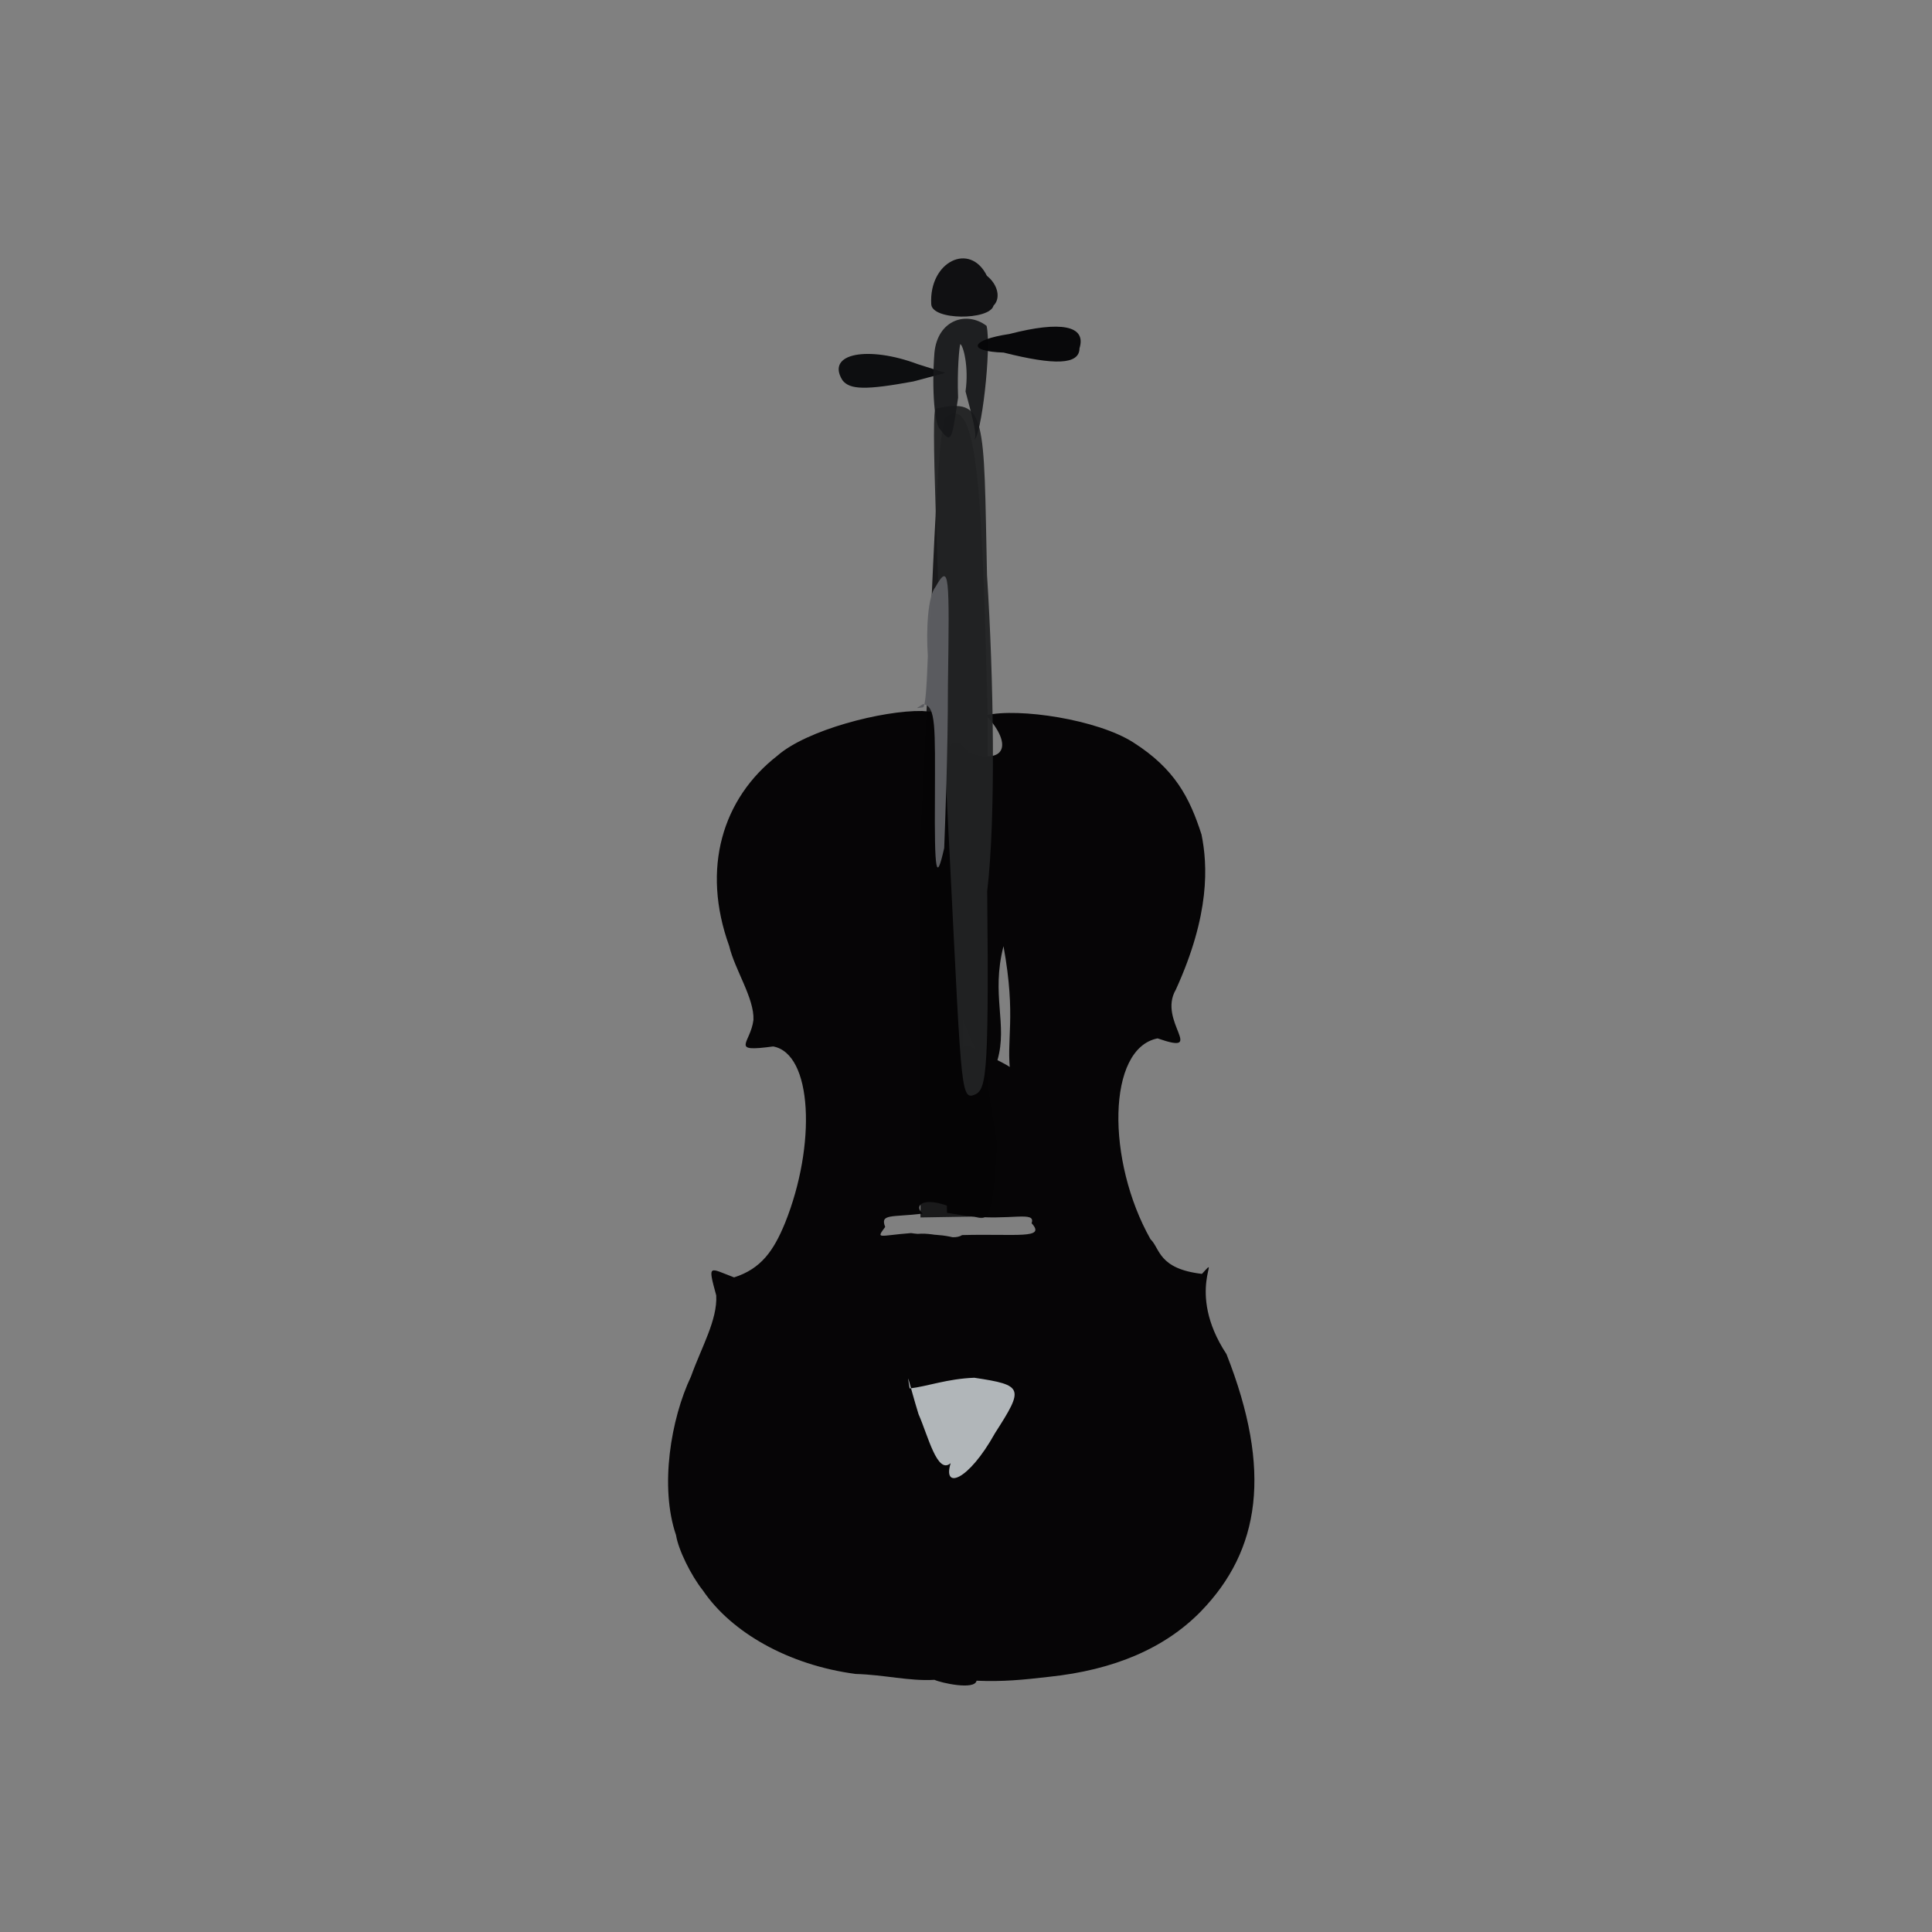 <?xml version="1.0" ?>
<svg xmlns="http://www.w3.org/2000/svg" version="1.1" width="224" height="224">
  <rect width="100%" height="100%" fill="#808080" stroke="none"/>
  <defs/>
  <g>
    <path d="M 106.629 98.471 C 107.98 73.846 108.46 51.89 109.539 48.473 C 113.569 44.946 113.839 58.637 114.513 82.491 C 114.494 104.915 114.61 123.166 114.589 123.647 C 114.154 123.849 114.827 128.009 115.624 132.573 C 115.108 141.326 114.666 141.594 112.949 141.05 L 106.724 141.154 L 106.629 98.471" stroke-width="1.0" fill="rgb(19, 19, 20)" opacity="0.933"/>
    <path d="M 110.176 169.618 C 109 168.843 107.507 164.957 108.087 164.25 C 108.352 163.947 107.972 163.485 107.361 163.18 C 105.948 162.571 106.087 161.487 107.749 161.017 C 108.529 160.808 109.21 160.89 109.152 161.197 C 109.15 161.426 109.5 162.736 110.036 164.111 C 110.922 166.509 112.224 167.257 112.174 165.316 C 112.009 164.553 112.667 164.273 113.777 164.262 C 115.507 164.24 116.778 162.621 115.461 162.146 C 113.955 161.742 114.505 160.758 116.049 161.071 C 117.495 161.44 117.496 161.501 116.137 164.83 C 114.458 167.962 112.7 170.319 111.634 170.356 C 111.358 170.163 110.757 169.862 110.176 169.618" stroke-width="1.0" fill="rgb(251, 254, 255)" opacity="0.912"/>
    <path d="M 97.672 44.081 C 95.716 40.934 100.68 40.071 106.409 42.221 L 109.61 43.235 L 105.885 44.228 C 100.38 45.239 98.521 45.196 97.672 44.081" stroke-width="1.0" fill="rgb(9, 10, 12)" opacity="0.959"/>
    <path d="M 108.35 194.763 C 105.405 194.934 102.56 194.176 99.21 194.082 C 91.378 193.048 84.783 189.238 81.504 184.408 C 80.117 182.667 78.64 179.667 78.383 177.993 C 76.464 172.403 77.777 164.514 80.11 159.603 C 81.328 156.196 83.191 153.049 83.042 150.199 C 82.029 146.462 82.193 147.004 85.112 148.104 C 88.237 147.106 89.692 145.034 91.025 141.782 C 94.647 132.765 94.216 122.149 89.638 121.327 C 84.529 122.019 87.007 121.013 87.357 118.256 C 87.466 115.736 85.198 112.444 84.546 109.689 C 81.282 100.661 83.78 92.56 90.115 87.632 C 93.531 84.608 102.375 82.354 106.901 82.434 L 109.191 82.604 L 110.331 87.24 C 111.738 89.294 112.14 92.307 112.436 95.265 C 112.149 96.42 111.817 107.664 111.648 120.546 C 111.327 131.164 111.406 141.036 111.455 140.476 C 107.102 138.358 105.846 139.746 106.978 140.713 C 103.35 141.144 102.014 140.701 102.631 142.255 C 101.532 143.734 101.872 143.252 105.634 142.967 C 107.472 143.266 109.399 142.894 111.808 143.892 C 109.076 146.676 108.34 145.946 106.018 143.109 C 108.213 142.729 110.394 143.949 111.549 143.198 C 117.83 143.03 121.33 143.694 119.606 141.823 C 120.132 140.328 117.157 141.567 112.053 140.979 L 109.796 140.617 L 109.646 132.852 C 109.909 123.088 110.004 121.826 112.22 121.172 C 116.914 123.64 117.994 123.789 117.168 124.623 C 116.6 120.466 117.864 118.062 116.348 109.7 C 114.884 115.387 116.854 118.739 115.645 122.925 C 116.118 123.051 115.008 123.798 114.733 123.546 C 112.74 121.683 111.704 119.88 109.325 108.694 C 108.765 88.977 109.295 83.194 112.367 87.277 C 116.302 88.641 117.62 86.539 114.332 82.929 C 118.099 82.039 127.262 83.417 131.415 86.09 C 136.215 89.146 137.93 92.481 139.305 96.754 C 140.022 100.286 140.311 106.01 136.326 114.745 C 134.169 118.423 139.98 122.399 134.215 120.392 C 128.33 121.544 128.265 134.601 133.392 143.679 C 134.511 144.739 134.271 147.103 139.355 147.696 C 141.808 145.028 137.314 149.598 142.2 156.998 C 147.536 170.539 146.093 179.749 139.24 186.821 C 135.09 191.073 129.213 193.618 121.612 194.415 C 118.655 194.754 116.299 195.001 113.225 194.865 C 113.009 196.0 109.044 195.1 108.35 194.763" stroke-width="0.0" fill="rgb(6, 5, 6)" opacity="0.992"/>
    <path d="M 110.222 169.642 C 108.664 171.01 107.599 166.448 106.496 163.961 C 105.414 160.435 105.046 158.478 105.469 160.98 C 107.553 160.739 109.81 159.859 112.959 159.739 C 118.702 160.595 118.716 160.939 115.372 166.147 C 112.234 171.788 109.266 172.716 110.222 169.642" stroke-width="1.0" fill="rgb(184, 189, 192)" opacity="0.961"/>
    <path d="M 109.489 87.14 C 108.76 65.57 107.855 47.217 108.519 47.378 C 114.457 46.064 114.041 48.27 114.437 66.674 C 115.208 78.585 115.476 94.678 114.459 103.318 C 114.682 126.045 114.329 126.515 112.696 127.025 C 111.199 127.274 111.416 123.754 109.489 87.14" stroke-width="1.0" fill="rgb(34, 35, 36)" opacity="0.95"/>
    <path d="M 108.995 49.767 C 108.402 49.356 107.994 45.364 108.34 40.897 C 108.707 37.069 112.08 36.026 114.385 37.778 C 114.987 40.305 113.76 50.93 112.904 51 C 113.436 50.785 112.679 48.162 111.945 45.384 C 112.355 42.548 111.679 40.023 111.334 39.898 C 111.231 40.21 110.958 42.873 111.084 46.111 C 110.381 50.734 110.381 51.699 108.995 49.767" stroke-width="1.0" fill="rgb(23, 24, 26)" opacity="0.926"/>
    <path d="M 108.396 92.434 C 108.408 84.367 108.553 81.8 107.005 81.64 C 106.317 82.126 105.946 82.164 107.033 82.009 C 107.334 81.763 107.451 79.141 107.574 76.067 C 107.368 73.014 107.573 69.119 108.461 68.053 C 110.085 65.193 110.09 66.58 109.904 79.507 C 109.906 87.233 109.572 95.699 109.472 98.326 C 108.553 102.409 108.337 101.209 108.396 92.434" stroke-width="1.0" fill="rgb(91, 92, 96)" opacity="0.989"/>
    <path d="M 116.361 40.878 C 112.104 40.744 112.43 39.414 117.036 38.723 C 122.985 37.186 125.983 37.735 125.16 40.383 C 125.142 42.305 122.261 42.364 116.361 40.878" stroke-width="1.0" fill="rgb(6, 6, 8)" opacity="0.973"/>
    <path d="M 107.968 35.248 C 107.701 30.322 112.464 28.0 114.424 31.98 C 115.672 32.968 116.073 34.561 115.191 35.437 C 114.753 37.147 108.017 37.176 107.968 35.248" stroke-width="1.0" fill="rgb(12, 12, 14)" opacity="0.959"/>
  </g>
</svg>
